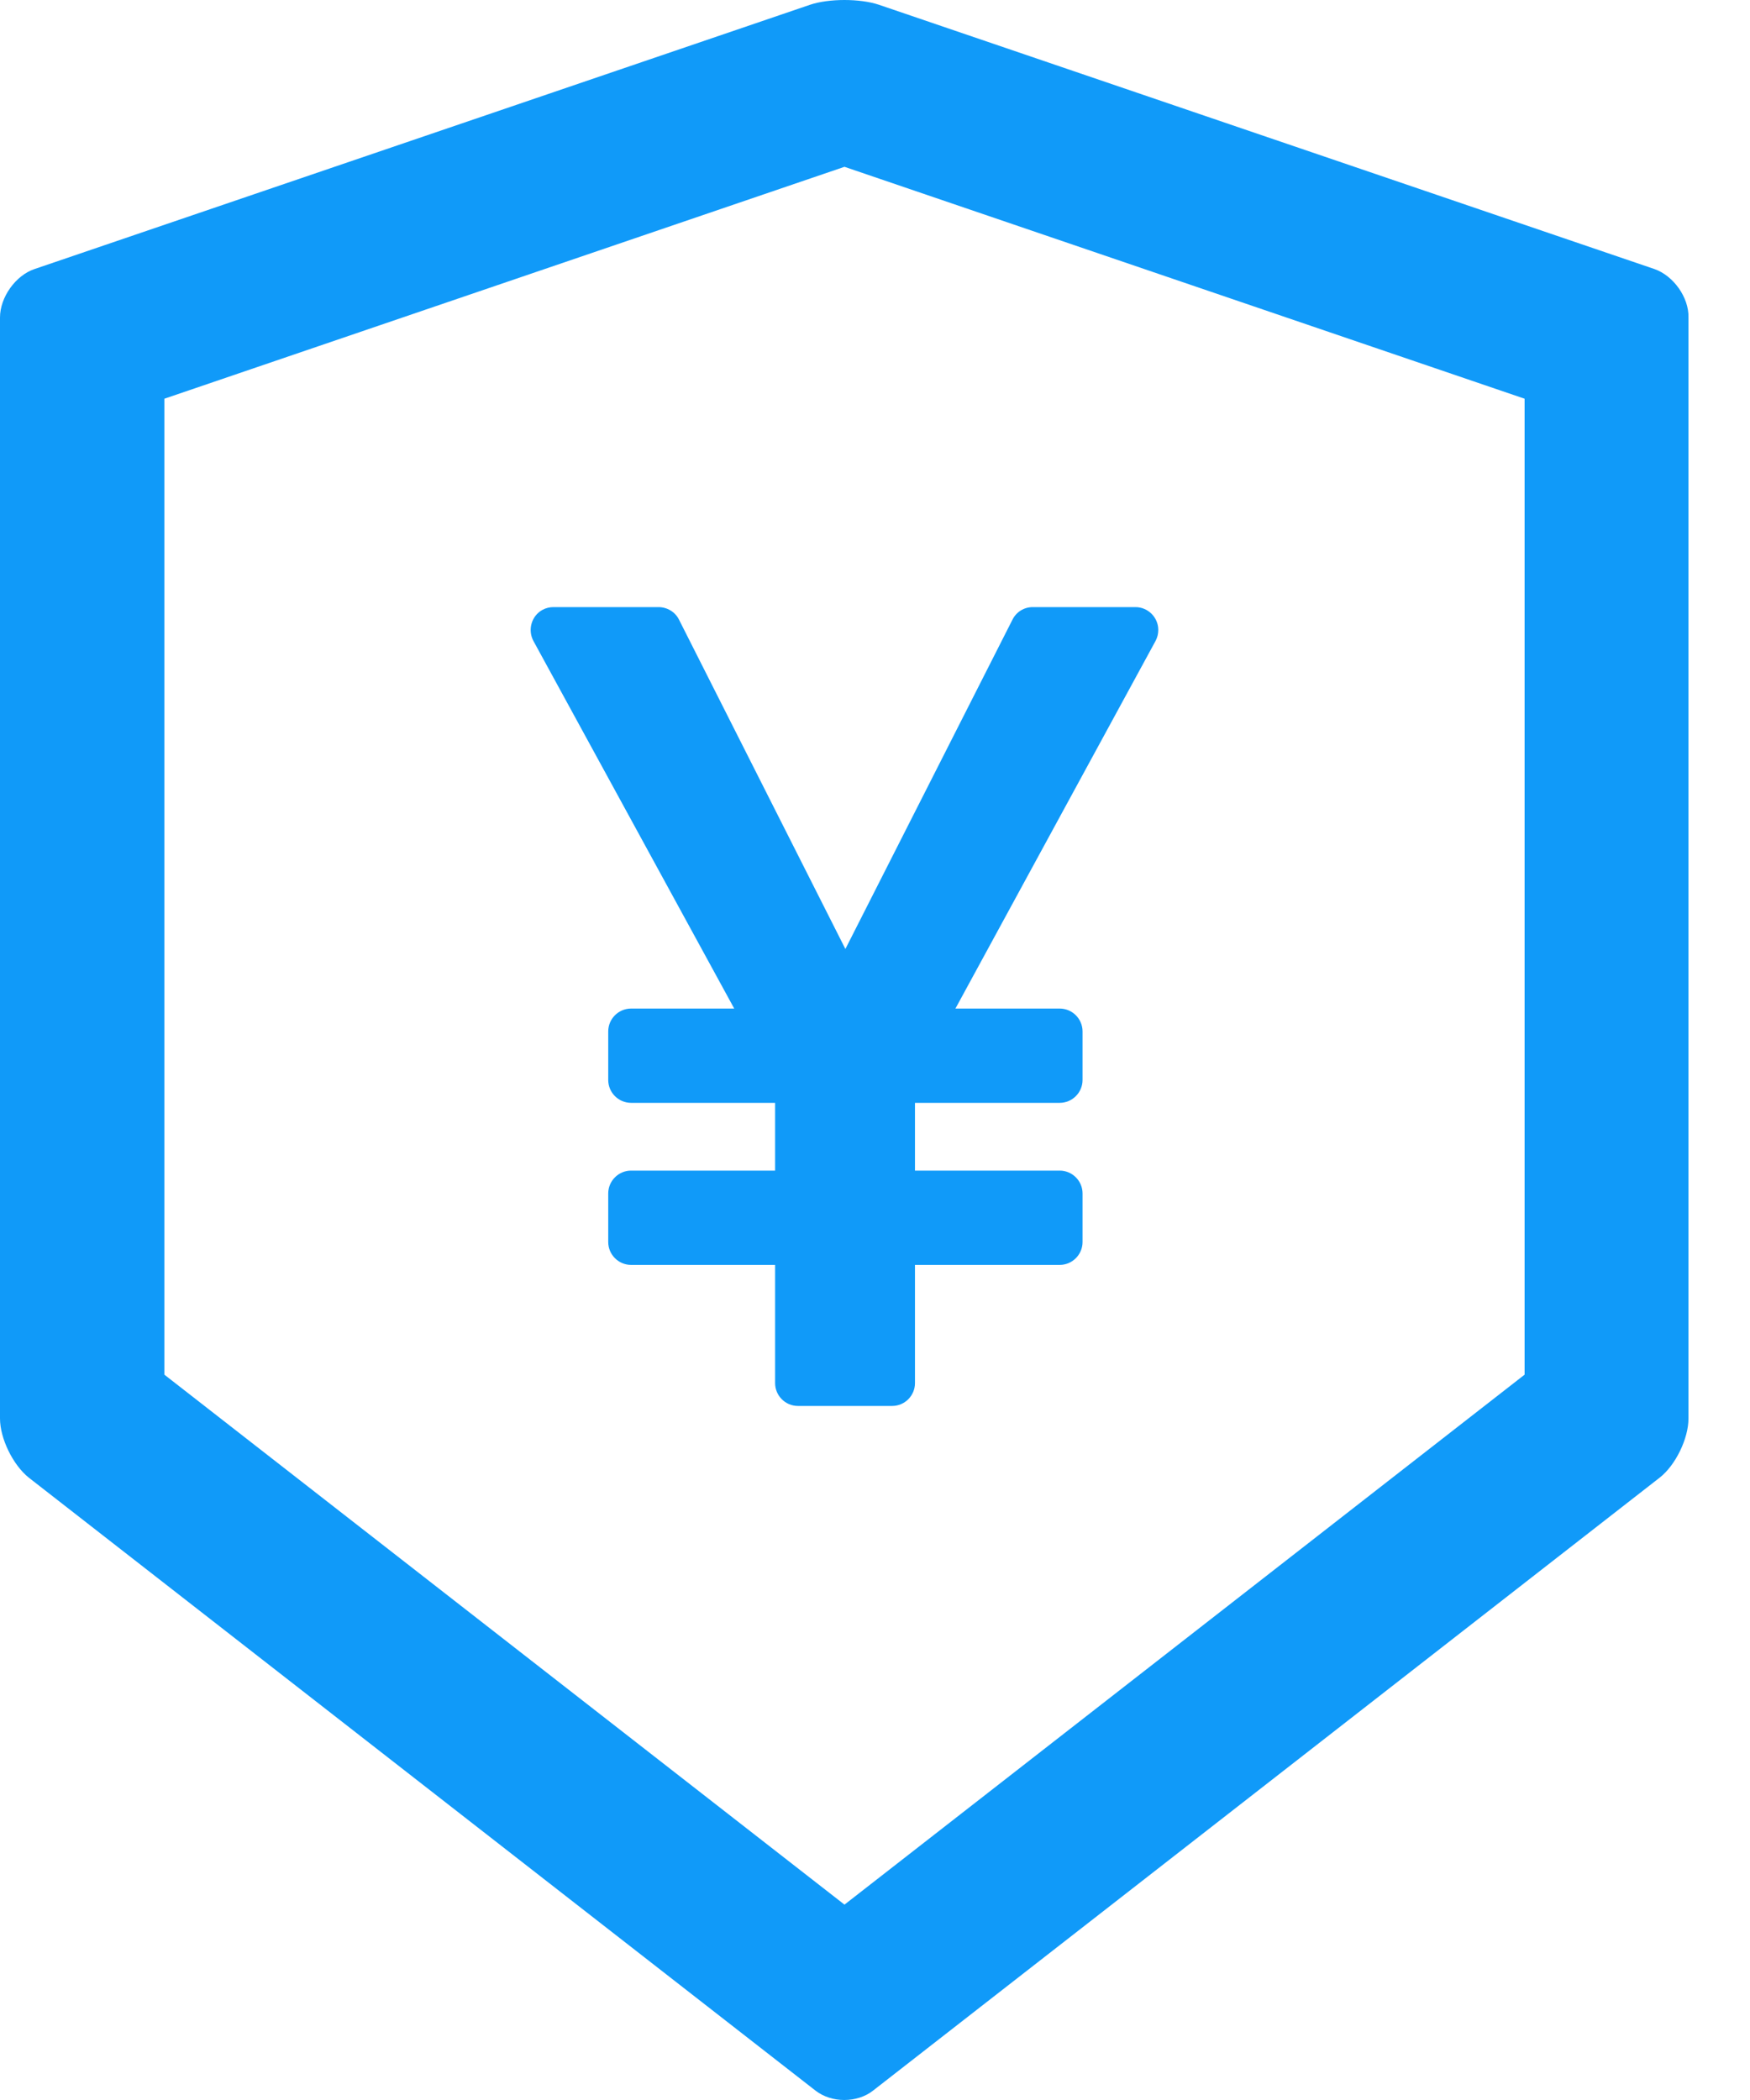 <svg width="25" height="30" viewBox="0 0 25 30" fill="none" xmlns="http://www.w3.org/2000/svg">
<path d="M23.636 3.844L12.556 0.068C12.423 0.023 12.243 0 12.064 0C11.885 0 11.705 0.023 11.572 0.068L0.492 3.844C0.222 3.935 0 4.248 0 4.535V20.264C0 20.551 0.186 20.929 0.411 21.109L11.65 29.866C11.764 29.954 11.911 30 12.061 30C12.211 30 12.361 29.954 12.472 29.866L23.71 21.109C23.935 20.933 24.121 20.554 24.121 20.264V4.535C24.128 4.248 23.906 3.939 23.636 3.844V3.844ZM21.78 19.638L12.064 27.209L2.348 19.638V5.696L12.064 2.383L21.78 5.696V19.638Z" fill="#109AF9"/>
<path d="M9.407 8.673H7.907C7.851 8.673 7.799 8.686 7.75 8.712C7.594 8.797 7.535 8.996 7.62 9.156L10.489 14.408H9.015C8.836 14.408 8.689 14.555 8.689 14.734V15.429C8.689 15.608 8.836 15.755 9.015 15.755H11.073V16.723H9.015C8.836 16.723 8.689 16.87 8.689 17.049V17.744C8.689 17.923 8.836 18.07 9.015 18.07H11.073V19.759C11.073 19.938 11.219 20.085 11.399 20.085H12.745C12.925 20.085 13.071 19.938 13.071 19.759V18.07H15.139C15.318 18.07 15.465 17.923 15.465 17.744V17.049C15.465 16.87 15.318 16.723 15.139 16.723H13.071V15.755H15.139C15.318 15.755 15.465 15.608 15.465 15.429V14.734C15.465 14.555 15.318 14.408 15.139 14.408H13.649L16.508 9.156C16.534 9.107 16.547 9.054 16.547 8.999C16.547 8.82 16.4 8.673 16.221 8.673H14.754C14.63 8.673 14.519 8.741 14.464 8.852L12.077 13.557L9.7 8.852C9.645 8.741 9.53 8.673 9.407 8.673V8.673Z" fill="#109AF9"/>
</svg>
